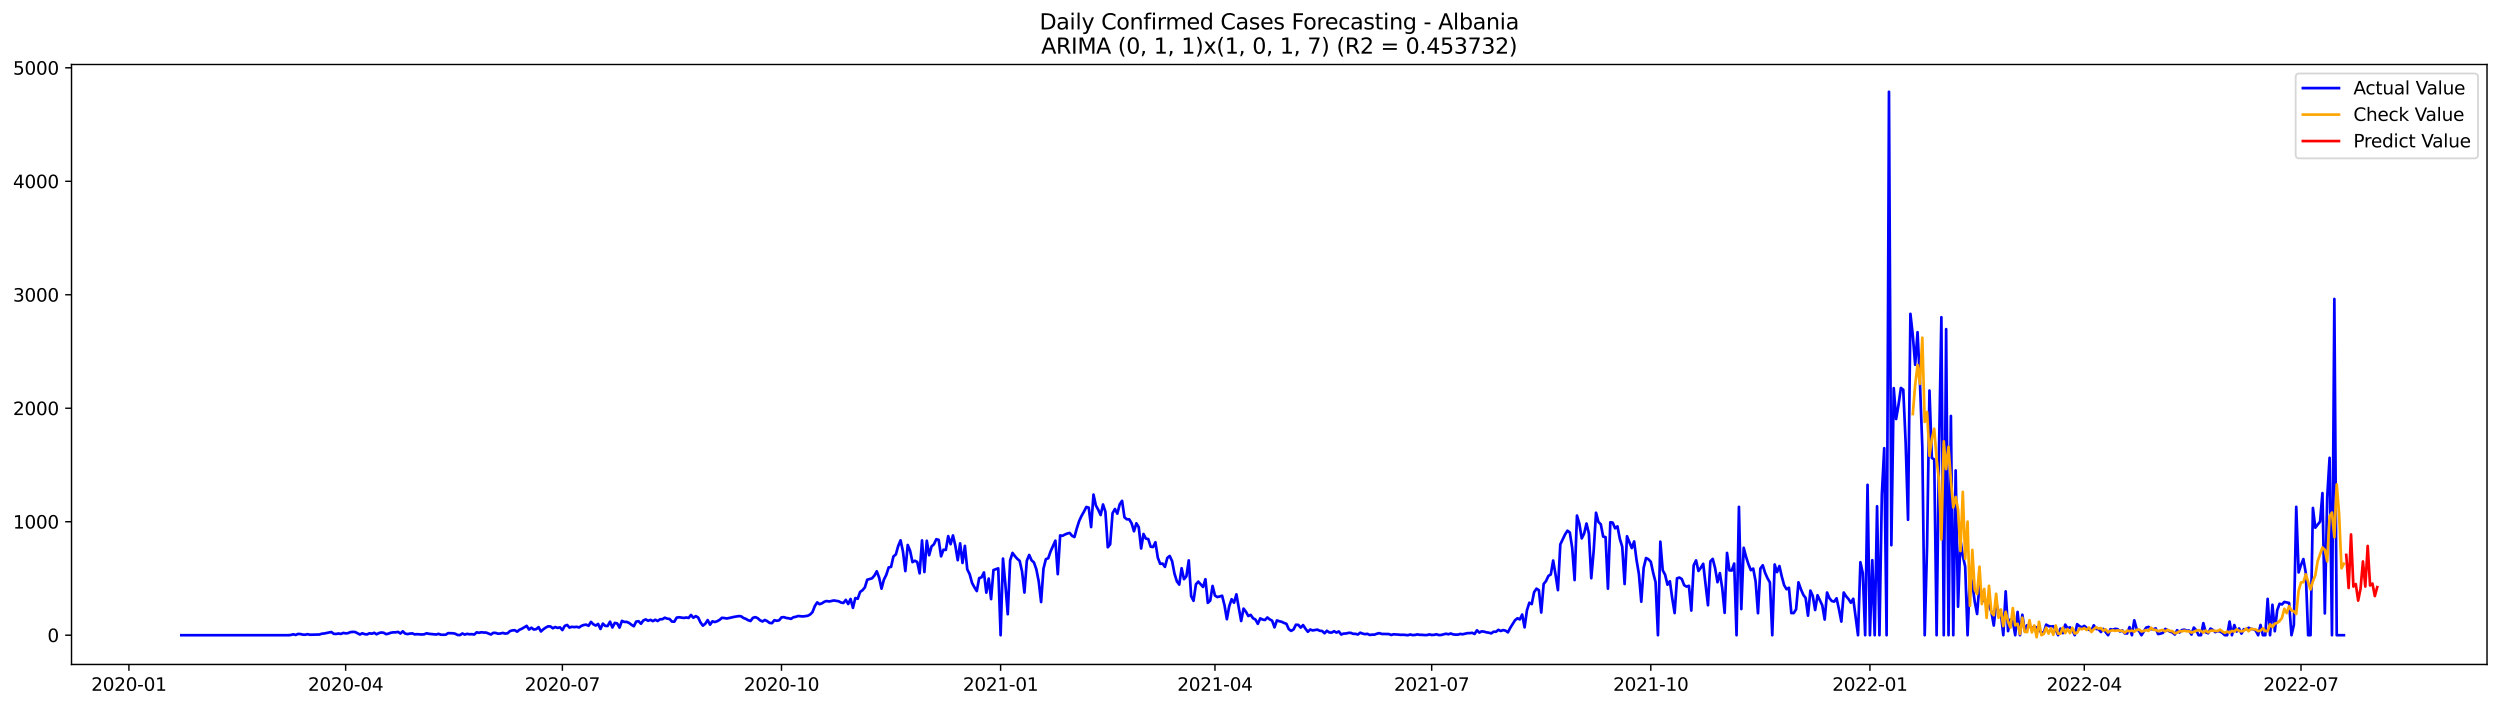 <?xml version="1.0" encoding="utf-8" standalone="no"?>
<!DOCTYPE svg PUBLIC "-//W3C//DTD SVG 1.1//EN"
  "http://www.w3.org/Graphics/SVG/1.1/DTD/svg11.dtd">
<svg xmlns:xlink="http://www.w3.org/1999/xlink" width="1386.05pt" height="392.274pt" viewBox="0 0 1386.05 392.274" xmlns="http://www.w3.org/2000/svg" version="1.1">
 <defs>
  <style type="text/css">*{stroke-linejoin: round; stroke-linecap: butt}</style>
 </defs>
 <g id="figure_1">
  <g id="patch_1">
   <path d="M 0 392.274 
L 1386.05 392.274 
L 1386.05 0 
L 0 0 
z
" style="fill: #ffffff"/>
  </g>
  <g id="axes_1">
   <g id="patch_2">
    <path d="M 39.65 368.396 
L 1378.85 368.396 
L 1378.85 35.755 
L 39.65 35.755 
z
" style="fill: #ffffff"/>
   </g>
   <g id="matplotlib.axis_1">
    <g id="xtick_1">
     <g id="line2d_1">
      <defs>
       <path id="m421b16c648" d="M 0 0 
L 0 3.5 
" style="stroke: #000000; stroke-width: 0.8"/>
      </defs>
      <g>
       <use xlink:href="#m421b16c648" x="71.473" y="368.396" style="stroke: #000000; stroke-width: 0.8"/>
      </g>
     </g>
     <g id="text_1">
      <!-- 2020-01 -->
      <g transform="translate(50.581 382.994)scale(0.1 -0.1)">
       <defs>
        <path id="DejaVuSans-32" d="M 1228 531 
L 3431 531 
L 3431 0 
L 469 0 
L 469 531 
Q 828 903 1448 1529 
Q 2069 2156 2228 2338 
Q 2531 2678 2651 2914 
Q 2772 3150 2772 3378 
Q 2772 3750 2511 3984 
Q 2250 4219 1831 4219 
Q 1534 4219 1204 4116 
Q 875 4013 500 3803 
L 500 4441 
Q 881 4594 1212 4672 
Q 1544 4750 1819 4750 
Q 2544 4750 2975 4387 
Q 3406 4025 3406 3419 
Q 3406 3131 3298 2873 
Q 3191 2616 2906 2266 
Q 2828 2175 2409 1742 
Q 1991 1309 1228 531 
z
" transform="scale(0.016)"/>
        <path id="DejaVuSans-30" d="M 2034 4250 
Q 1547 4250 1301 3770 
Q 1056 3291 1056 2328 
Q 1056 1369 1301 889 
Q 1547 409 2034 409 
Q 2525 409 2770 889 
Q 3016 1369 3016 2328 
Q 3016 3291 2770 3770 
Q 2525 4250 2034 4250 
z
M 2034 4750 
Q 2819 4750 3233 4129 
Q 3647 3509 3647 2328 
Q 3647 1150 3233 529 
Q 2819 -91 2034 -91 
Q 1250 -91 836 529 
Q 422 1150 422 2328 
Q 422 3509 836 4129 
Q 1250 4750 2034 4750 
z
" transform="scale(0.016)"/>
        <path id="DejaVuSans-2d" d="M 313 2009 
L 1997 2009 
L 1997 1497 
L 313 1497 
L 313 2009 
z
" transform="scale(0.016)"/>
        <path id="DejaVuSans-31" d="M 794 531 
L 1825 531 
L 1825 4091 
L 703 3866 
L 703 4441 
L 1819 4666 
L 2450 4666 
L 2450 531 
L 3481 531 
L 3481 0 
L 794 0 
L 794 531 
z
" transform="scale(0.016)"/>
       </defs>
       <use xlink:href="#DejaVuSans-32"/>
       <use xlink:href="#DejaVuSans-30" x="63.623"/>
       <use xlink:href="#DejaVuSans-32" x="127.246"/>
       <use xlink:href="#DejaVuSans-30" x="190.869"/>
       <use xlink:href="#DejaVuSans-2d" x="254.492"/>
       <use xlink:href="#DejaVuSans-30" x="290.576"/>
       <use xlink:href="#DejaVuSans-31" x="354.199"/>
      </g>
     </g>
    </g>
    <g id="xtick_2">
     <g id="line2d_2">
      <g>
       <use xlink:href="#m421b16c648" x="191.634" y="368.396" style="stroke: #000000; stroke-width: 0.8"/>
      </g>
     </g>
     <g id="text_2">
      <!-- 2020-04 -->
      <g transform="translate(170.742 382.994)scale(0.1 -0.1)">
       <defs>
        <path id="DejaVuSans-34" d="M 2419 4116 
L 825 1625 
L 2419 1625 
L 2419 4116 
z
M 2253 4666 
L 3047 4666 
L 3047 1625 
L 3713 1625 
L 3713 1100 
L 3047 1100 
L 3047 0 
L 2419 0 
L 2419 1100 
L 313 1100 
L 313 1709 
L 2253 4666 
z
" transform="scale(0.016)"/>
       </defs>
       <use xlink:href="#DejaVuSans-32"/>
       <use xlink:href="#DejaVuSans-30" x="63.623"/>
       <use xlink:href="#DejaVuSans-32" x="127.246"/>
       <use xlink:href="#DejaVuSans-30" x="190.869"/>
       <use xlink:href="#DejaVuSans-2d" x="254.492"/>
       <use xlink:href="#DejaVuSans-30" x="290.576"/>
       <use xlink:href="#DejaVuSans-34" x="354.199"/>
      </g>
     </g>
    </g>
    <g id="xtick_3">
     <g id="line2d_3">
      <g>
       <use xlink:href="#m421b16c648" x="311.795" y="368.396" style="stroke: #000000; stroke-width: 0.8"/>
      </g>
     </g>
     <g id="text_3">
      <!-- 2020-07 -->
      <g transform="translate(290.903 382.994)scale(0.1 -0.1)">
       <defs>
        <path id="DejaVuSans-37" d="M 525 4666 
L 3525 4666 
L 3525 4397 
L 1831 0 
L 1172 0 
L 2766 4134 
L 525 4134 
L 525 4666 
z
" transform="scale(0.016)"/>
       </defs>
       <use xlink:href="#DejaVuSans-32"/>
       <use xlink:href="#DejaVuSans-30" x="63.623"/>
       <use xlink:href="#DejaVuSans-32" x="127.246"/>
       <use xlink:href="#DejaVuSans-30" x="190.869"/>
       <use xlink:href="#DejaVuSans-2d" x="254.492"/>
       <use xlink:href="#DejaVuSans-30" x="290.576"/>
       <use xlink:href="#DejaVuSans-37" x="354.199"/>
      </g>
     </g>
    </g>
    <g id="xtick_4">
     <g id="line2d_4">
      <g>
       <use xlink:href="#m421b16c648" x="433.276" y="368.396" style="stroke: #000000; stroke-width: 0.8"/>
      </g>
     </g>
     <g id="text_4">
      <!-- 2020-10 -->
      <g transform="translate(412.385 382.994)scale(0.1 -0.1)">
       <use xlink:href="#DejaVuSans-32"/>
       <use xlink:href="#DejaVuSans-30" x="63.623"/>
       <use xlink:href="#DejaVuSans-32" x="127.246"/>
       <use xlink:href="#DejaVuSans-30" x="190.869"/>
       <use xlink:href="#DejaVuSans-2d" x="254.492"/>
       <use xlink:href="#DejaVuSans-31" x="290.576"/>
       <use xlink:href="#DejaVuSans-30" x="354.199"/>
      </g>
     </g>
    </g>
    <g id="xtick_5">
     <g id="line2d_5">
      <g>
       <use xlink:href="#m421b16c648" x="554.757" y="368.396" style="stroke: #000000; stroke-width: 0.8"/>
      </g>
     </g>
     <g id="text_5">
      <!-- 2021-01 -->
      <g transform="translate(533.866 382.994)scale(0.1 -0.1)">
       <use xlink:href="#DejaVuSans-32"/>
       <use xlink:href="#DejaVuSans-30" x="63.623"/>
       <use xlink:href="#DejaVuSans-32" x="127.246"/>
       <use xlink:href="#DejaVuSans-31" x="190.869"/>
       <use xlink:href="#DejaVuSans-2d" x="254.492"/>
       <use xlink:href="#DejaVuSans-30" x="290.576"/>
       <use xlink:href="#DejaVuSans-31" x="354.199"/>
      </g>
     </g>
    </g>
    <g id="xtick_6">
     <g id="line2d_6">
      <g>
       <use xlink:href="#m421b16c648" x="673.598" y="368.396" style="stroke: #000000; stroke-width: 0.8"/>
      </g>
     </g>
     <g id="text_6">
      <!-- 2021-04 -->
      <g transform="translate(652.706 382.994)scale(0.1 -0.1)">
       <use xlink:href="#DejaVuSans-32"/>
       <use xlink:href="#DejaVuSans-30" x="63.623"/>
       <use xlink:href="#DejaVuSans-32" x="127.246"/>
       <use xlink:href="#DejaVuSans-31" x="190.869"/>
       <use xlink:href="#DejaVuSans-2d" x="254.492"/>
       <use xlink:href="#DejaVuSans-30" x="290.576"/>
       <use xlink:href="#DejaVuSans-34" x="354.199"/>
      </g>
     </g>
    </g>
    <g id="xtick_7">
     <g id="line2d_7">
      <g>
       <use xlink:href="#m421b16c648" x="793.759" y="368.396" style="stroke: #000000; stroke-width: 0.8"/>
      </g>
     </g>
     <g id="text_7">
      <!-- 2021-07 -->
      <g transform="translate(772.867 382.994)scale(0.1 -0.1)">
       <use xlink:href="#DejaVuSans-32"/>
       <use xlink:href="#DejaVuSans-30" x="63.623"/>
       <use xlink:href="#DejaVuSans-32" x="127.246"/>
       <use xlink:href="#DejaVuSans-31" x="190.869"/>
       <use xlink:href="#DejaVuSans-2d" x="254.492"/>
       <use xlink:href="#DejaVuSans-30" x="290.576"/>
       <use xlink:href="#DejaVuSans-37" x="354.199"/>
      </g>
     </g>
    </g>
    <g id="xtick_8">
     <g id="line2d_8">
      <g>
       <use xlink:href="#m421b16c648" x="915.24" y="368.396" style="stroke: #000000; stroke-width: 0.8"/>
      </g>
     </g>
     <g id="text_8">
      <!-- 2021-10 -->
      <g transform="translate(894.349 382.994)scale(0.1 -0.1)">
       <use xlink:href="#DejaVuSans-32"/>
       <use xlink:href="#DejaVuSans-30" x="63.623"/>
       <use xlink:href="#DejaVuSans-32" x="127.246"/>
       <use xlink:href="#DejaVuSans-31" x="190.869"/>
       <use xlink:href="#DejaVuSans-2d" x="254.492"/>
       <use xlink:href="#DejaVuSans-31" x="290.576"/>
       <use xlink:href="#DejaVuSans-30" x="354.199"/>
      </g>
     </g>
    </g>
    <g id="xtick_9">
     <g id="line2d_9">
      <g>
       <use xlink:href="#m421b16c648" x="1036.722" y="368.396" style="stroke: #000000; stroke-width: 0.8"/>
      </g>
     </g>
     <g id="text_9">
      <!-- 2022-01 -->
      <g transform="translate(1015.83 382.994)scale(0.1 -0.1)">
       <use xlink:href="#DejaVuSans-32"/>
       <use xlink:href="#DejaVuSans-30" x="63.623"/>
       <use xlink:href="#DejaVuSans-32" x="127.246"/>
       <use xlink:href="#DejaVuSans-32" x="190.869"/>
       <use xlink:href="#DejaVuSans-2d" x="254.492"/>
       <use xlink:href="#DejaVuSans-30" x="290.576"/>
       <use xlink:href="#DejaVuSans-31" x="354.199"/>
      </g>
     </g>
    </g>
    <g id="xtick_10">
     <g id="line2d_10">
      <g>
       <use xlink:href="#m421b16c648" x="1155.562" y="368.396" style="stroke: #000000; stroke-width: 0.8"/>
      </g>
     </g>
     <g id="text_10">
      <!-- 2022-04 -->
      <g transform="translate(1134.671 382.994)scale(0.1 -0.1)">
       <use xlink:href="#DejaVuSans-32"/>
       <use xlink:href="#DejaVuSans-30" x="63.623"/>
       <use xlink:href="#DejaVuSans-32" x="127.246"/>
       <use xlink:href="#DejaVuSans-32" x="190.869"/>
       <use xlink:href="#DejaVuSans-2d" x="254.492"/>
       <use xlink:href="#DejaVuSans-30" x="290.576"/>
       <use xlink:href="#DejaVuSans-34" x="354.199"/>
      </g>
     </g>
    </g>
    <g id="xtick_11">
     <g id="line2d_11">
      <g>
       <use xlink:href="#m421b16c648" x="1275.723" y="368.396" style="stroke: #000000; stroke-width: 0.8"/>
      </g>
     </g>
     <g id="text_11">
      <!-- 2022-07 -->
      <g transform="translate(1254.831 382.994)scale(0.1 -0.1)">
       <use xlink:href="#DejaVuSans-32"/>
       <use xlink:href="#DejaVuSans-30" x="63.623"/>
       <use xlink:href="#DejaVuSans-32" x="127.246"/>
       <use xlink:href="#DejaVuSans-32" x="190.869"/>
       <use xlink:href="#DejaVuSans-2d" x="254.492"/>
       <use xlink:href="#DejaVuSans-30" x="290.576"/>
       <use xlink:href="#DejaVuSans-37" x="354.199"/>
      </g>
     </g>
    </g>
   </g>
   <g id="matplotlib.axis_2">
    <g id="ytick_1">
     <g id="line2d_12">
      <defs>
       <path id="m1ffaaafa7f" d="M 0 0 
L -3.5 0 
" style="stroke: #000000; stroke-width: 0.8"/>
      </defs>
      <g>
       <use xlink:href="#m1ffaaafa7f" x="39.65" y="352.162" style="stroke: #000000; stroke-width: 0.8"/>
      </g>
     </g>
     <g id="text_12">
      <!-- 0 -->
      <g transform="translate(26.288 355.961)scale(0.1 -0.1)">
       <use xlink:href="#DejaVuSans-30"/>
      </g>
     </g>
    </g>
    <g id="ytick_2">
     <g id="line2d_13">
      <g>
       <use xlink:href="#m1ffaaafa7f" x="39.65" y="289.25" style="stroke: #000000; stroke-width: 0.8"/>
      </g>
     </g>
     <g id="text_13">
      <!-- 1000 -->
      <g transform="translate(7.2 293.049)scale(0.1 -0.1)">
       <use xlink:href="#DejaVuSans-31"/>
       <use xlink:href="#DejaVuSans-30" x="63.623"/>
       <use xlink:href="#DejaVuSans-30" x="127.246"/>
       <use xlink:href="#DejaVuSans-30" x="190.869"/>
      </g>
     </g>
    </g>
    <g id="ytick_3">
     <g id="line2d_14">
      <g>
       <use xlink:href="#m1ffaaafa7f" x="39.65" y="226.337" style="stroke: #000000; stroke-width: 0.8"/>
      </g>
     </g>
     <g id="text_14">
      <!-- 2000 -->
      <g transform="translate(7.2 230.137)scale(0.1 -0.1)">
       <use xlink:href="#DejaVuSans-32"/>
       <use xlink:href="#DejaVuSans-30" x="63.623"/>
       <use xlink:href="#DejaVuSans-30" x="127.246"/>
       <use xlink:href="#DejaVuSans-30" x="190.869"/>
      </g>
     </g>
    </g>
    <g id="ytick_4">
     <g id="line2d_15">
      <g>
       <use xlink:href="#m1ffaaafa7f" x="39.65" y="163.425" style="stroke: #000000; stroke-width: 0.8"/>
      </g>
     </g>
     <g id="text_15">
      <!-- 3000 -->
      <g transform="translate(7.2 167.225)scale(0.1 -0.1)">
       <defs>
        <path id="DejaVuSans-33" d="M 2597 2516 
Q 3050 2419 3304 2112 
Q 3559 1806 3559 1356 
Q 3559 666 3084 287 
Q 2609 -91 1734 -91 
Q 1441 -91 1130 -33 
Q 819 25 488 141 
L 488 750 
Q 750 597 1062 519 
Q 1375 441 1716 441 
Q 2309 441 2620 675 
Q 2931 909 2931 1356 
Q 2931 1769 2642 2001 
Q 2353 2234 1838 2234 
L 1294 2234 
L 1294 2753 
L 1863 2753 
Q 2328 2753 2575 2939 
Q 2822 3125 2822 3475 
Q 2822 3834 2567 4026 
Q 2313 4219 1838 4219 
Q 1578 4219 1281 4162 
Q 984 4106 628 3988 
L 628 4550 
Q 988 4650 1302 4700 
Q 1616 4750 1894 4750 
Q 2613 4750 3031 4423 
Q 3450 4097 3450 3541 
Q 3450 3153 3228 2886 
Q 3006 2619 2597 2516 
z
" transform="scale(0.016)"/>
       </defs>
       <use xlink:href="#DejaVuSans-33"/>
       <use xlink:href="#DejaVuSans-30" x="63.623"/>
       <use xlink:href="#DejaVuSans-30" x="127.246"/>
       <use xlink:href="#DejaVuSans-30" x="190.869"/>
      </g>
     </g>
    </g>
    <g id="ytick_5">
     <g id="line2d_16">
      <g>
       <use xlink:href="#m1ffaaafa7f" x="39.65" y="100.513" style="stroke: #000000; stroke-width: 0.8"/>
      </g>
     </g>
     <g id="text_16">
      <!-- 4000 -->
      <g transform="translate(7.2 104.312)scale(0.1 -0.1)">
       <use xlink:href="#DejaVuSans-34"/>
       <use xlink:href="#DejaVuSans-30" x="63.623"/>
       <use xlink:href="#DejaVuSans-30" x="127.246"/>
       <use xlink:href="#DejaVuSans-30" x="190.869"/>
      </g>
     </g>
    </g>
    <g id="ytick_6">
     <g id="line2d_17">
      <g>
       <use xlink:href="#m1ffaaafa7f" x="39.65" y="37.601" style="stroke: #000000; stroke-width: 0.8"/>
      </g>
     </g>
     <g id="text_17">
      <!-- 5000 -->
      <g transform="translate(7.2 41.4)scale(0.1 -0.1)">
       <defs>
        <path id="DejaVuSans-35" d="M 691 4666 
L 3169 4666 
L 3169 4134 
L 1269 4134 
L 1269 2991 
Q 1406 3038 1543 3061 
Q 1681 3084 1819 3084 
Q 2600 3084 3056 2656 
Q 3513 2228 3513 1497 
Q 3513 744 3044 326 
Q 2575 -91 1722 -91 
Q 1428 -91 1123 -41 
Q 819 9 494 109 
L 494 744 
Q 775 591 1075 516 
Q 1375 441 1709 441 
Q 2250 441 2565 725 
Q 2881 1009 2881 1497 
Q 2881 1984 2565 2268 
Q 2250 2553 1709 2553 
Q 1456 2553 1204 2497 
Q 953 2441 691 2322 
L 691 4666 
z
" transform="scale(0.016)"/>
       </defs>
       <use xlink:href="#DejaVuSans-35"/>
       <use xlink:href="#DejaVuSans-30" x="63.623"/>
       <use xlink:href="#DejaVuSans-30" x="127.246"/>
       <use xlink:href="#DejaVuSans-30" x="190.869"/>
      </g>
     </g>
    </g>
   </g>
   <g id="line2d_18">
    <path d="M 100.523 352.162 
L 159.943 352.162 
L 161.263 352.036 
L 162.584 351.658 
L 163.904 352.036 
L 165.225 351.47 
L 166.545 351.533 
L 167.866 351.847 
L 169.186 351.91 
L 170.507 351.595 
L 171.827 351.91 
L 174.468 351.847 
L 177.109 351.784 
L 178.429 351.344 
L 179.75 351.218 
L 183.711 350.4 
L 185.032 351.407 
L 186.352 351.47 
L 187.672 351.218 
L 188.993 351.47 
L 190.313 350.903 
L 191.634 351.155 
L 192.954 351.029 
L 194.275 350.463 
L 195.595 350.337 
L 196.916 350.4 
L 199.556 351.784 
L 200.877 351.092 
L 202.197 351.595 
L 203.518 351.721 
L 204.838 351.092 
L 206.159 351.344 
L 207.479 350.841 
L 208.8 351.658 
L 210.12 350.966 
L 211.44 350.652 
L 212.761 350.841 
L 214.081 351.595 
L 215.402 351.281 
L 216.722 350.778 
L 218.043 350.589 
L 219.363 350.589 
L 220.684 350.337 
L 222.004 351.218 
L 223.325 350.023 
L 224.645 351.281 
L 225.965 351.533 
L 227.286 351.281 
L 228.606 351.155 
L 229.927 351.721 
L 231.247 351.595 
L 233.888 351.784 
L 235.209 351.658 
L 236.529 351.092 
L 237.849 351.407 
L 241.811 351.784 
L 243.131 351.407 
L 244.452 351.91 
L 247.093 351.91 
L 248.413 351.029 
L 251.054 351.092 
L 252.374 351.344 
L 253.695 352.036 
L 255.015 352.099 
L 256.336 351.218 
L 257.656 351.847 
L 258.977 351.407 
L 260.297 351.658 
L 261.618 351.595 
L 262.938 351.784 
L 264.258 350.589 
L 265.579 350.841 
L 266.899 350.526 
L 268.22 350.715 
L 269.54 350.715 
L 272.181 351.784 
L 273.502 350.841 
L 274.822 350.903 
L 276.143 351.344 
L 277.463 351.218 
L 278.783 350.903 
L 280.104 351.281 
L 281.424 351.092 
L 282.745 349.897 
L 284.065 349.519 
L 285.386 349.394 
L 286.706 350.211 
L 288.027 349.142 
L 289.347 348.576 
L 291.988 347.003 
L 293.308 349.016 
L 294.629 348.009 
L 295.949 349.016 
L 297.27 348.827 
L 298.59 347.695 
L 299.911 350.086 
L 301.231 348.89 
L 302.552 347.947 
L 303.872 347.255 
L 305.192 347.317 
L 306.513 348.324 
L 307.833 347.632 
L 309.154 348.135 
L 310.474 347.821 
L 311.795 349.331 
L 313.115 347.003 
L 314.436 346.5 
L 315.756 347.947 
L 317.076 347.506 
L 318.397 347.695 
L 319.717 347.506 
L 321.038 347.884 
L 322.358 347.003 
L 323.679 346.5 
L 324.999 346.311 
L 326.32 346.94 
L 327.64 344.801 
L 328.961 346.122 
L 330.281 346.814 
L 331.601 345.933 
L 332.922 348.701 
L 334.242 345.745 
L 335.563 347.003 
L 336.883 347.066 
L 338.204 344.675 
L 339.524 347.884 
L 340.845 345.367 
L 342.165 345.619 
L 343.485 347.947 
L 344.806 344.235 
L 346.126 344.801 
L 347.447 344.801 
L 348.767 345.367 
L 350.088 346.374 
L 351.408 347.192 
L 352.729 344.612 
L 354.049 344.423 
L 355.37 345.808 
L 356.69 343.983 
L 358.01 343.417 
L 359.331 344.172 
L 360.651 343.669 
L 361.972 344.361 
L 363.292 343.606 
L 364.613 344.298 
L 365.933 343.354 
L 367.254 343.291 
L 368.574 342.473 
L 369.894 342.976 
L 371.215 343.165 
L 372.535 344.612 
L 373.856 344.675 
L 375.176 342.41 
L 376.497 342.222 
L 379.138 342.599 
L 380.458 342.347 
L 381.778 342.599 
L 383.099 340.963 
L 384.419 342.473 
L 385.74 341.592 
L 387.06 342.347 
L 388.381 345.116 
L 389.701 346.877 
L 391.022 345.808 
L 392.342 343.794 
L 393.663 346.311 
L 394.983 344.486 
L 396.303 344.864 
L 397.624 344.423 
L 398.944 343.669 
L 400.265 342.536 
L 401.585 342.662 
L 402.906 342.914 
L 405.547 342.347 
L 406.867 342.033 
L 409.508 341.592 
L 410.828 341.655 
L 412.149 342.599 
L 413.469 343.102 
L 414.79 343.857 
L 416.11 344.298 
L 417.431 342.536 
L 418.751 342.159 
L 420.072 342.725 
L 421.392 343.92 
L 422.712 344.549 
L 424.033 343.731 
L 425.353 344.361 
L 426.674 345.367 
L 427.994 345.493 
L 429.315 343.857 
L 430.635 344.172 
L 431.956 343.92 
L 433.276 342.284 
L 434.596 342.159 
L 435.917 342.599 
L 437.237 342.788 
L 438.558 343.102 
L 439.878 342.222 
L 441.199 341.97 
L 442.519 341.53 
L 445.16 341.781 
L 447.801 341.404 
L 449.121 340.712 
L 450.442 339.39 
L 451.762 335.993 
L 453.083 333.98 
L 454.403 334.987 
L 455.724 334.483 
L 457.044 333.603 
L 458.365 333.225 
L 459.685 333.477 
L 462.326 332.911 
L 464.967 333.351 
L 466.287 334.043 
L 467.608 334.295 
L 468.928 332.596 
L 470.249 334.861 
L 471.569 332.093 
L 472.89 337 
L 474.21 331.589 
L 475.53 331.967 
L 476.851 328.192 
L 478.171 327.248 
L 479.492 325.676 
L 480.812 321.398 
L 483.453 320.643 
L 484.774 319.133 
L 486.094 316.742 
L 487.414 320.265 
L 488.735 326.368 
L 490.055 321.335 
L 491.376 318.692 
L 492.696 314.603 
L 494.017 314.289 
L 495.337 308.501 
L 496.658 307.431 
L 497.978 302.713 
L 499.299 299.567 
L 500.619 305.795 
L 501.939 316.616 
L 503.26 302.147 
L 504.58 305.355 
L 505.901 311.646 
L 507.221 310.891 
L 508.542 311.583 
L 509.862 317.875 
L 511.183 299.63 
L 512.503 317.12 
L 513.823 299.819 
L 515.144 307.809 
L 516.464 302.964 
L 517.785 301.769 
L 519.105 298.938 
L 520.426 299.315 
L 521.746 308.438 
L 523.067 304.789 
L 524.387 304.852 
L 525.708 297.239 
L 527.028 301.706 
L 528.348 296.862 
L 529.669 302.587 
L 530.989 310.577 
L 532.31 301.266 
L 533.63 312.087 
L 534.951 302.65 
L 536.271 315.673 
L 537.592 318.315 
L 538.912 323.159 
L 540.232 325.613 
L 541.553 327.689 
L 542.873 320.517 
L 544.194 320.076 
L 545.514 317.371 
L 546.835 328.57 
L 548.155 320.769 
L 549.476 332.156 
L 550.796 316.05 
L 553.437 315.106 
L 554.757 352.162 
L 556.078 309.696 
L 557.398 324.04 
L 558.719 340.523 
L 560.039 310.64 
L 561.36 306.55 
L 562.68 308.312 
L 564.001 309.822 
L 565.321 310.954 
L 566.641 316.805 
L 567.962 328.507 
L 569.282 310.891 
L 570.603 307.683 
L 571.923 310.64 
L 573.244 311.835 
L 574.564 315.61 
L 575.885 322.341 
L 577.205 333.791 
L 578.525 315.295 
L 579.846 310.011 
L 581.166 309.507 
L 582.487 305.67 
L 585.128 299.756 
L 586.448 318.315 
L 587.769 296.862 
L 589.089 297.051 
L 590.41 296.359 
L 591.73 295.792 
L 593.05 295.478 
L 594.371 297.051 
L 595.691 297.743 
L 597.012 292.898 
L 598.332 288.809 
L 599.653 285.978 
L 600.973 283.65 
L 602.294 281.071 
L 603.614 281.448 
L 604.934 292.206 
L 606.255 274.214 
L 607.575 280.253 
L 608.896 282.644 
L 610.216 285.538 
L 611.537 279.687 
L 612.857 283.713 
L 614.178 303.405 
L 615.498 301.769 
L 616.819 284.531 
L 618.139 282.203 
L 619.459 284.783 
L 620.78 279.624 
L 622.1 277.674 
L 623.421 286.796 
L 624.741 287.928 
L 626.062 287.928 
L 627.382 290.13 
L 628.703 294.534 
L 630.023 290.13 
L 631.343 292.269 
L 632.664 304.097 
L 633.984 296.044 
L 635.305 298.623 
L 636.625 298.875 
L 637.946 303.09 
L 639.266 303.279 
L 640.587 300.637 
L 641.907 309.193 
L 643.228 312.59 
L 644.548 312.464 
L 645.868 314.289 
L 647.189 309.319 
L 648.509 308.249 
L 649.83 311.08 
L 651.15 318 
L 652.471 322.278 
L 653.791 324.103 
L 655.112 315.044 
L 656.432 321.083 
L 657.752 319.51 
L 659.073 310.703 
L 660.393 330.52 
L 661.714 333.099 
L 663.034 323.977 
L 664.355 322.467 
L 666.996 325.424 
L 668.316 321.146 
L 669.637 334.232 
L 670.957 333.036 
L 672.277 324.858 
L 673.598 330.205 
L 674.918 331.023 
L 676.239 330.709 
L 677.559 330.268 
L 678.88 335.553 
L 680.2 343.291 
L 681.521 336.056 
L 682.841 332.219 
L 684.161 334.169 
L 685.482 329.513 
L 688.123 344.298 
L 689.443 337.44 
L 690.764 339.139 
L 692.084 341.53 
L 693.405 340.9 
L 694.725 342.788 
L 696.046 343.48 
L 697.366 345.87 
L 698.686 342.851 
L 700.007 343.48 
L 701.327 343.731 
L 702.648 342.347 
L 703.968 343.417 
L 705.289 344.109 
L 706.609 347.821 
L 707.93 343.983 
L 709.25 344.423 
L 710.57 344.738 
L 711.891 345.367 
L 713.211 345.87 
L 714.532 348.827 
L 715.852 349.771 
L 717.173 348.953 
L 718.493 346.374 
L 719.814 346.437 
L 721.134 347.947 
L 722.454 346.562 
L 723.775 348.576 
L 725.095 350.274 
L 726.416 349.016 
L 727.736 349.519 
L 730.377 349.079 
L 731.698 349.708 
L 733.018 349.834 
L 734.339 351.092 
L 735.659 349.708 
L 736.979 350.652 
L 738.3 350.715 
L 739.62 349.96 
L 740.941 350.715 
L 742.261 350.086 
L 743.582 351.784 
L 744.902 351.281 
L 746.223 351.218 
L 747.543 350.903 
L 748.863 350.841 
L 750.184 351.407 
L 751.504 351.407 
L 752.825 351.784 
L 754.145 350.778 
L 755.466 351.281 
L 756.786 351.595 
L 758.107 351.407 
L 759.427 352.036 
L 760.748 351.847 
L 762.068 351.847 
L 763.388 351.344 
L 764.709 351.029 
L 766.029 351.47 
L 769.991 351.533 
L 771.311 352.036 
L 772.632 351.658 
L 775.272 351.847 
L 776.593 351.973 
L 777.913 351.91 
L 780.554 352.162 
L 781.875 351.784 
L 783.195 352.099 
L 784.516 352.036 
L 785.836 351.721 
L 787.157 351.973 
L 788.477 351.973 
L 789.797 352.099 
L 791.118 352.099 
L 792.438 351.721 
L 793.759 352.036 
L 795.079 351.973 
L 796.4 351.658 
L 797.72 352.099 
L 799.041 352.036 
L 801.681 351.344 
L 803.002 351.658 
L 804.322 351.218 
L 805.643 351.721 
L 806.963 351.847 
L 808.284 351.847 
L 809.604 351.47 
L 810.925 351.658 
L 813.566 351.029 
L 814.886 351.029 
L 816.206 350.841 
L 817.527 351.47 
L 818.847 349.456 
L 820.168 350.715 
L 821.488 350.023 
L 822.809 350.211 
L 824.129 350.589 
L 825.45 350.778 
L 826.77 351.155 
L 828.09 350.211 
L 829.411 350.274 
L 830.731 349.205 
L 832.052 349.834 
L 833.372 349.331 
L 834.693 349.645 
L 836.013 350.589 
L 837.334 348.072 
L 839.975 343.857 
L 841.295 342.788 
L 842.615 343.417 
L 843.936 340.712 
L 845.256 347.821 
L 846.577 338.321 
L 847.897 334.169 
L 849.218 334.924 
L 850.538 328.318 
L 851.859 326.368 
L 853.179 327.186 
L 854.499 339.579 
L 855.82 323.788 
L 857.14 322.153 
L 858.461 319.322 
L 859.781 318.504 
L 861.102 310.765 
L 862.422 318.567 
L 863.743 327.186 
L 865.063 301.832 
L 867.704 296.296 
L 869.024 294.22 
L 870.345 295.226 
L 871.665 303.845 
L 872.986 321.586 
L 874.306 285.852 
L 875.627 290.382 
L 876.947 298.498 
L 878.268 295.855 
L 879.588 290.256 
L 880.908 295.792 
L 882.229 320.58 
L 883.549 305.607 
L 884.87 284.279 
L 886.19 289.375 
L 887.511 290.697 
L 888.831 297.491 
L 890.152 297.806 
L 891.472 326.368 
L 892.792 289.564 
L 894.113 289.753 
L 895.433 292.898 
L 896.754 291.829 
L 898.074 298.749 
L 899.395 303.09 
L 900.715 323.788 
L 902.036 297.302 
L 904.677 303.845 
L 905.997 300.196 
L 907.317 310.388 
L 908.638 318.252 
L 909.958 333.603 
L 911.279 314.792 
L 912.599 309.381 
L 913.92 310.073 
L 915.24 311.458 
L 916.561 317.623 
L 917.881 322.782 
L 919.201 352.162 
L 920.522 300.322 
L 921.842 316.176 
L 923.163 318.629 
L 924.483 324.166 
L 925.804 322.278 
L 927.124 331.715 
L 928.445 339.894 
L 929.765 320.643 
L 931.086 320.202 
L 932.406 321.02 
L 933.726 324.417 
L 935.047 325.235 
L 936.367 324.795 
L 937.688 338.51 
L 939.008 313.408 
L 940.329 310.703 
L 941.649 316.553 
L 942.97 314.792 
L 944.29 312.59 
L 946.931 335.553 
L 948.251 311.269 
L 949.572 309.885 
L 950.892 314.981 
L 952.213 322.782 
L 953.533 317.749 
L 954.854 326.179 
L 956.174 339.768 
L 957.495 306.55 
L 958.815 316.239 
L 960.135 316.302 
L 961.456 312.464 
L 962.776 352.162 
L 964.097 281.008 
L 965.417 337.692 
L 966.738 303.719 
L 968.058 308.752 
L 969.379 312.842 
L 970.699 316.113 
L 972.019 315.232 
L 973.34 322.278 
L 974.66 339.957 
L 975.981 315.232 
L 977.301 313.408 
L 978.622 317.623 
L 979.942 320.58 
L 981.263 322.908 
L 982.583 352.162 
L 983.904 312.967 
L 985.224 317.183 
L 986.544 313.848 
L 987.865 319.699 
L 989.185 324.48 
L 990.506 326.682 
L 991.826 325.864 
L 993.147 339.894 
L 994.467 339.894 
L 995.788 337.818 
L 997.108 322.845 
L 998.428 326.619 
L 999.749 329.702 
L 1001.069 331.526 
L 1002.39 341.341 
L 1003.71 327.437 
L 1005.031 330.394 
L 1006.351 338.195 
L 1007.672 330.017 
L 1010.313 335.616 
L 1011.633 343.48 
L 1012.953 328.507 
L 1014.274 331.652 
L 1015.594 333.225 
L 1016.915 333.54 
L 1018.235 331.715 
L 1019.556 337.818 
L 1020.876 344.612 
L 1022.197 328.507 
L 1023.517 330.583 
L 1024.837 332.093 
L 1026.158 334.169 
L 1027.478 331.967 
L 1030.119 352.162 
L 1031.44 311.709 
L 1032.76 317.749 
L 1034.081 352.162 
L 1035.401 268.803 
L 1036.722 352.162 
L 1038.042 310.577 
L 1039.362 352.162 
L 1040.683 280.693 
L 1042.003 352.162 
L 1043.324 274.402 
L 1044.644 248.482 
L 1045.965 352.162 
L 1047.285 50.876 
L 1048.606 302.272 
L 1049.926 215.202 
L 1051.246 232.314 
L 1052.567 224.513 
L 1053.887 215.076 
L 1055.208 216.083 
L 1056.528 245.4 
L 1057.849 288.18 
L 1059.169 173.995 
L 1060.49 185.885 
L 1061.81 202.242 
L 1063.13 184.186 
L 1064.451 211.868 
L 1065.771 247.853 
L 1067.092 352.162 
L 1068.412 302.524 
L 1069.733 216.523 
L 1071.053 253.893 
L 1072.374 254.711 
L 1073.694 352.162 
L 1075.015 250.559 
L 1076.335 175.882 
L 1077.655 352.162 
L 1078.976 182.488 
L 1080.296 352.162 
L 1081.617 230.615 
L 1082.937 352.162 
L 1084.258 260.813 
L 1085.578 336.371 
L 1086.899 299.253 
L 1088.219 308.123 
L 1089.539 314.163 
L 1090.86 352.162 
L 1092.18 318.755 
L 1093.501 323.411 
L 1094.821 333.54 
L 1096.142 340.397 
L 1097.462 323.914 
L 1098.783 329.45 
L 1100.103 333.288 
L 1101.424 333.099 
L 1102.744 335.805 
L 1104.064 339.202 
L 1105.385 346.814 
L 1106.705 334.609 
L 1108.026 338.761 
L 1109.346 339.957 
L 1110.667 352.162 
L 1111.987 327.878 
L 1113.308 349.897 
L 1114.628 343.417 
L 1115.948 344.423 
L 1117.269 352.162 
L 1118.589 339.265 
L 1119.91 352.162 
L 1121.23 340.837 
L 1122.551 349.645 
L 1123.871 346.688 
L 1125.192 347.443 
L 1126.512 347.947 
L 1127.833 347.569 
L 1129.153 347.821 
L 1130.473 349.519 
L 1131.794 350.526 
L 1133.114 350.778 
L 1134.435 346.311 
L 1135.755 347.066 
L 1137.076 347.38 
L 1138.396 347.192 
L 1139.717 349.142 
L 1141.037 352.162 
L 1142.357 348.513 
L 1143.678 351.029 
L 1144.998 346.311 
L 1146.319 348.324 
L 1147.639 347.821 
L 1148.96 349.331 
L 1150.28 352.162 
L 1151.601 346.059 
L 1152.921 347.192 
L 1154.242 347.821 
L 1155.562 347.003 
L 1158.203 349.205 
L 1159.523 349.456 
L 1160.844 346.688 
L 1162.164 348.701 
L 1163.485 348.827 
L 1164.805 350.4 
L 1166.126 348.701 
L 1168.766 352.162 
L 1170.087 348.827 
L 1171.407 349.142 
L 1172.728 348.639 
L 1174.048 348.827 
L 1175.369 350.086 
L 1176.689 349.519 
L 1178.01 351.155 
L 1179.33 351.218 
L 1180.651 347.695 
L 1181.971 352.162 
L 1183.291 343.92 
L 1184.612 348.764 
L 1185.932 349.834 
L 1187.253 352.162 
L 1189.894 347.947 
L 1191.214 347.569 
L 1192.535 348.827 
L 1193.855 348.89 
L 1195.175 348.387 
L 1196.496 351.533 
L 1197.816 351.281 
L 1199.137 350.903 
L 1200.457 348.701 
L 1201.778 349.394 
L 1203.098 350.211 
L 1204.419 350.589 
L 1205.739 351.784 
L 1207.06 349.394 
L 1208.38 350.652 
L 1209.7 349.331 
L 1211.021 349.079 
L 1212.341 349.645 
L 1213.662 349.582 
L 1214.982 351.784 
L 1216.303 347.947 
L 1217.623 349.394 
L 1218.944 352.162 
L 1220.264 352.162 
L 1221.584 345.493 
L 1222.905 350.526 
L 1224.225 351.092 
L 1225.546 348.513 
L 1226.866 349.268 
L 1228.187 350.463 
L 1229.507 349.897 
L 1230.828 350.086 
L 1232.148 350.903 
L 1233.468 352.162 
L 1234.789 352.162 
L 1236.109 344.612 
L 1237.43 352.162 
L 1238.75 346.562 
L 1240.071 350.148 
L 1241.391 348.45 
L 1242.712 351.281 
L 1244.032 348.827 
L 1245.353 349.016 
L 1246.673 348.072 
L 1247.993 348.701 
L 1249.314 348.89 
L 1250.634 349.582 
L 1251.955 352.162 
L 1253.275 346.5 
L 1254.596 352.162 
L 1255.916 352.162 
L 1257.237 332.03 
L 1258.557 352.162 
L 1259.877 335.301 
L 1261.198 349.96 
L 1262.518 338.384 
L 1263.839 334.735 
L 1265.159 335.112 
L 1266.48 333.728 
L 1269.121 334.295 
L 1270.441 352.162 
L 1271.762 346.5 
L 1273.082 281.008 
L 1274.402 317.371 
L 1275.723 313.219 
L 1277.043 309.948 
L 1278.364 317.623 
L 1279.684 352.162 
L 1281.005 352.162 
L 1282.325 281.637 
L 1283.646 292.584 
L 1286.286 289.187 
L 1287.607 273.396 
L 1288.927 340.083 
L 1290.248 275.723 
L 1291.568 253.83 
L 1292.889 352.162 
L 1294.209 165.753 
L 1295.53 352.162 
L 1299.491 352.162 
L 1299.491 352.162 
" clip-path="url(#p7bfc4e641c)" style="fill: none; stroke: #0000ff; stroke-width: 1.5; stroke-linecap: square"/>
   </g>
   <g id="line2d_19">
    <path d="M 1060.49 229.538 
L 1061.81 213.399 
L 1063.13 202.383 
L 1064.451 212.836 
L 1065.771 187.243 
L 1067.092 233.889 
L 1068.412 228.391 
L 1069.733 252.684 
L 1071.053 243.28 
L 1072.374 237.71 
L 1073.694 254.541 
L 1075.015 266.557 
L 1076.335 299.098 
L 1077.655 244.694 
L 1078.976 260.066 
L 1080.296 247.724 
L 1081.617 266.357 
L 1082.937 281.308 
L 1084.258 275.527 
L 1085.578 282.509 
L 1086.899 305.505 
L 1088.219 272.707 
L 1089.539 309.815 
L 1090.86 289.193 
L 1092.18 335.856 
L 1093.501 304.897 
L 1094.821 326.896 
L 1096.142 329.273 
L 1097.462 314.167 
L 1098.783 334.907 
L 1100.103 326.524 
L 1101.424 342.563 
L 1102.744 324.784 
L 1104.064 339.594 
L 1105.385 341.107 
L 1106.705 329.215 
L 1108.026 342.482 
L 1109.346 337.919 
L 1110.667 347.116 
L 1111.987 339.201 
L 1113.308 344.657 
L 1114.628 347.967 
L 1115.948 337.119 
L 1117.269 346.673 
L 1118.589 345.828 
L 1119.91 351.528 
L 1121.23 342.46 
L 1122.551 350.318 
L 1123.871 350.46 
L 1125.192 343.838 
L 1126.512 350.621 
L 1127.833 346.783 
L 1129.153 353.276 
L 1130.473 344.749 
L 1131.794 352.137 
L 1133.114 351.497 
L 1134.435 347.963 
L 1135.755 351.282 
L 1137.076 348.326 
L 1138.396 351.968 
L 1139.717 346.752 
L 1141.037 351.258 
L 1142.357 351.329 
L 1143.678 347.974 
L 1144.998 350.999 
L 1146.319 348.785 
L 1147.639 350.979 
L 1148.96 348.07 
L 1150.28 351.216 
L 1151.601 350.785 
L 1152.921 348.473 
L 1154.242 348.873 
L 1155.562 348.244 
L 1156.882 349.276 
L 1158.203 347.924 
L 1159.523 350.377 
L 1160.844 348.841 
L 1162.164 347.776 
L 1163.485 348.494 
L 1164.805 348.204 
L 1166.126 349.659 
L 1167.446 348.948 
L 1168.766 350.619 
L 1170.087 349.732 
L 1171.407 349.489 
L 1172.728 349.739 
L 1174.048 349.517 
L 1175.369 349.683 
L 1176.689 349.735 
L 1178.01 350.772 
L 1179.33 349.6 
L 1180.651 349.984 
L 1181.971 349.594 
L 1183.291 350.21 
L 1184.612 349.194 
L 1185.932 348.988 
L 1187.253 350.085 
L 1188.573 349.798 
L 1189.894 349.318 
L 1191.214 349.775 
L 1192.535 348.036 
L 1193.855 349.195 
L 1195.175 349.225 
L 1196.496 349.946 
L 1197.816 349.517 
L 1199.137 349.27 
L 1200.457 350.036 
L 1201.778 349.18 
L 1203.098 349.83 
L 1204.419 349.897 
L 1205.739 351.085 
L 1207.06 350.73 
L 1208.38 349.986 
L 1209.7 350.037 
L 1211.021 349.649 
L 1212.341 350.012 
L 1213.662 349.978 
L 1214.982 350.698 
L 1216.303 350.262 
L 1217.623 349.671 
L 1218.944 349.347 
L 1220.264 349.797 
L 1221.584 350.708 
L 1222.905 349.563 
L 1224.225 350.606 
L 1225.546 349.713 
L 1226.866 349.624 
L 1228.187 349.813 
L 1229.507 349.851 
L 1230.828 349.062 
L 1232.148 350.079 
L 1233.468 350.851 
L 1234.789 350.14 
L 1236.109 350.815 
L 1237.43 349.778 
L 1238.75 350.158 
L 1240.071 348.903 
L 1241.391 349.783 
L 1242.712 350.035 
L 1244.032 349.707 
L 1245.353 348.48 
L 1246.673 349.975 
L 1247.993 348.594 
L 1249.314 348.898 
L 1250.634 348.998 
L 1251.955 349.897 
L 1253.275 349.658 
L 1254.596 348.36 
L 1255.916 349.893 
L 1257.237 349.918 
L 1258.557 346.126 
L 1259.877 347.641 
L 1261.198 345.75 
L 1262.518 345.365 
L 1263.839 344.324 
L 1265.159 342.598 
L 1266.48 337.529 
L 1267.8 339.91 
L 1269.121 336.084 
L 1270.441 338.47 
L 1271.762 338.937 
L 1273.082 340.372 
L 1274.402 327.437 
L 1275.723 322.925 
L 1277.043 322.748 
L 1278.364 318.43 
L 1281.005 326.829 
L 1282.325 322.212 
L 1283.646 318.963 
L 1284.966 311.069 
L 1287.607 303.542 
L 1288.927 304.833 
L 1290.248 311.226 
L 1291.568 286.213 
L 1292.889 284.183 
L 1294.209 297.882 
L 1295.53 268.553 
L 1296.85 284.949 
L 1298.171 315.084 
L 1299.491 312.526 
L 1299.491 312.526 
" clip-path="url(#p7bfc4e641c)" style="fill: none; stroke: #ffa500; stroke-width: 1.5; stroke-linecap: square"/>
   </g>
   <g id="line2d_20">
    <path d="M 1300.811 307.667 
L 1302.132 325.992 
L 1303.452 296.313 
L 1304.773 325.196 
L 1306.093 323.834 
L 1307.414 332.975 
L 1308.734 326.437 
L 1310.055 311.292 
L 1311.375 325.186 
L 1312.695 302.683 
L 1314.016 324.582 
L 1315.336 323.55 
L 1316.657 330.48 
L 1317.977 325.523 
" clip-path="url(#p7bfc4e641c)" style="fill: none; stroke: #ff0000; stroke-width: 1.5; stroke-linecap: square"/>
   </g>
   <g id="patch_3">
    <path d="M 39.65 368.396 
L 39.65 35.755 
" style="fill: none; stroke: #000000; stroke-width: 0.8; stroke-linejoin: miter; stroke-linecap: square"/>
   </g>
   <g id="patch_4">
    <path d="M 1378.85 368.396 
L 1378.85 35.755 
" style="fill: none; stroke: #000000; stroke-width: 0.8; stroke-linejoin: miter; stroke-linecap: square"/>
   </g>
   <g id="patch_5">
    <path d="M 39.65 368.396 
L 1378.85 368.396 
" style="fill: none; stroke: #000000; stroke-width: 0.8; stroke-linejoin: miter; stroke-linecap: square"/>
   </g>
   <g id="patch_6">
    <path d="M 39.65 35.755 
L 1378.85 35.755 
" style="fill: none; stroke: #000000; stroke-width: 0.8; stroke-linejoin: miter; stroke-linecap: square"/>
   </g>
   <g id="text_18">
    <!-- Daily Confirmed Cases Forecasting - Albania -->
    <g transform="translate(576.346 16.318)scale(0.12 -0.12)">
     <defs>
      <path id="DejaVuSans-44" d="M 1259 4147 
L 1259 519 
L 2022 519 
Q 2988 519 3436 956 
Q 3884 1394 3884 2338 
Q 3884 3275 3436 3711 
Q 2988 4147 2022 4147 
L 1259 4147 
z
M 628 4666 
L 1925 4666 
Q 3281 4666 3915 4102 
Q 4550 3538 4550 2338 
Q 4550 1131 3912 565 
Q 3275 0 1925 0 
L 628 0 
L 628 4666 
z
" transform="scale(0.016)"/>
      <path id="DejaVuSans-61" d="M 2194 1759 
Q 1497 1759 1228 1600 
Q 959 1441 959 1056 
Q 959 750 1161 570 
Q 1363 391 1709 391 
Q 2188 391 2477 730 
Q 2766 1069 2766 1631 
L 2766 1759 
L 2194 1759 
z
M 3341 1997 
L 3341 0 
L 2766 0 
L 2766 531 
Q 2569 213 2275 61 
Q 1981 -91 1556 -91 
Q 1019 -91 701 211 
Q 384 513 384 1019 
Q 384 1609 779 1909 
Q 1175 2209 1959 2209 
L 2766 2209 
L 2766 2266 
Q 2766 2663 2505 2880 
Q 2244 3097 1772 3097 
Q 1472 3097 1187 3025 
Q 903 2953 641 2809 
L 641 3341 
Q 956 3463 1253 3523 
Q 1550 3584 1831 3584 
Q 2591 3584 2966 3190 
Q 3341 2797 3341 1997 
z
" transform="scale(0.016)"/>
      <path id="DejaVuSans-69" d="M 603 3500 
L 1178 3500 
L 1178 0 
L 603 0 
L 603 3500 
z
M 603 4863 
L 1178 4863 
L 1178 4134 
L 603 4134 
L 603 4863 
z
" transform="scale(0.016)"/>
      <path id="DejaVuSans-6c" d="M 603 4863 
L 1178 4863 
L 1178 0 
L 603 0 
L 603 4863 
z
" transform="scale(0.016)"/>
      <path id="DejaVuSans-79" d="M 2059 -325 
Q 1816 -950 1584 -1140 
Q 1353 -1331 966 -1331 
L 506 -1331 
L 506 -850 
L 844 -850 
Q 1081 -850 1212 -737 
Q 1344 -625 1503 -206 
L 1606 56 
L 191 3500 
L 800 3500 
L 1894 763 
L 2988 3500 
L 3597 3500 
L 2059 -325 
z
" transform="scale(0.016)"/>
      <path id="DejaVuSans-20" transform="scale(0.016)"/>
      <path id="DejaVuSans-43" d="M 4122 4306 
L 4122 3641 
Q 3803 3938 3442 4084 
Q 3081 4231 2675 4231 
Q 1875 4231 1450 3742 
Q 1025 3253 1025 2328 
Q 1025 1406 1450 917 
Q 1875 428 2675 428 
Q 3081 428 3442 575 
Q 3803 722 4122 1019 
L 4122 359 
Q 3791 134 3420 21 
Q 3050 -91 2638 -91 
Q 1578 -91 968 557 
Q 359 1206 359 2328 
Q 359 3453 968 4101 
Q 1578 4750 2638 4750 
Q 3056 4750 3426 4639 
Q 3797 4528 4122 4306 
z
" transform="scale(0.016)"/>
      <path id="DejaVuSans-6f" d="M 1959 3097 
Q 1497 3097 1228 2736 
Q 959 2375 959 1747 
Q 959 1119 1226 758 
Q 1494 397 1959 397 
Q 2419 397 2687 759 
Q 2956 1122 2956 1747 
Q 2956 2369 2687 2733 
Q 2419 3097 1959 3097 
z
M 1959 3584 
Q 2709 3584 3137 3096 
Q 3566 2609 3566 1747 
Q 3566 888 3137 398 
Q 2709 -91 1959 -91 
Q 1206 -91 779 398 
Q 353 888 353 1747 
Q 353 2609 779 3096 
Q 1206 3584 1959 3584 
z
" transform="scale(0.016)"/>
      <path id="DejaVuSans-6e" d="M 3513 2113 
L 3513 0 
L 2938 0 
L 2938 2094 
Q 2938 2591 2744 2837 
Q 2550 3084 2163 3084 
Q 1697 3084 1428 2787 
Q 1159 2491 1159 1978 
L 1159 0 
L 581 0 
L 581 3500 
L 1159 3500 
L 1159 2956 
Q 1366 3272 1645 3428 
Q 1925 3584 2291 3584 
Q 2894 3584 3203 3211 
Q 3513 2838 3513 2113 
z
" transform="scale(0.016)"/>
      <path id="DejaVuSans-66" d="M 2375 4863 
L 2375 4384 
L 1825 4384 
Q 1516 4384 1395 4259 
Q 1275 4134 1275 3809 
L 1275 3500 
L 2222 3500 
L 2222 3053 
L 1275 3053 
L 1275 0 
L 697 0 
L 697 3053 
L 147 3053 
L 147 3500 
L 697 3500 
L 697 3744 
Q 697 4328 969 4595 
Q 1241 4863 1831 4863 
L 2375 4863 
z
" transform="scale(0.016)"/>
      <path id="DejaVuSans-72" d="M 2631 2963 
Q 2534 3019 2420 3045 
Q 2306 3072 2169 3072 
Q 1681 3072 1420 2755 
Q 1159 2438 1159 1844 
L 1159 0 
L 581 0 
L 581 3500 
L 1159 3500 
L 1159 2956 
Q 1341 3275 1631 3429 
Q 1922 3584 2338 3584 
Q 2397 3584 2469 3576 
Q 2541 3569 2628 3553 
L 2631 2963 
z
" transform="scale(0.016)"/>
      <path id="DejaVuSans-6d" d="M 3328 2828 
Q 3544 3216 3844 3400 
Q 4144 3584 4550 3584 
Q 5097 3584 5394 3201 
Q 5691 2819 5691 2113 
L 5691 0 
L 5113 0 
L 5113 2094 
Q 5113 2597 4934 2840 
Q 4756 3084 4391 3084 
Q 3944 3084 3684 2787 
Q 3425 2491 3425 1978 
L 3425 0 
L 2847 0 
L 2847 2094 
Q 2847 2600 2669 2842 
Q 2491 3084 2119 3084 
Q 1678 3084 1418 2786 
Q 1159 2488 1159 1978 
L 1159 0 
L 581 0 
L 581 3500 
L 1159 3500 
L 1159 2956 
Q 1356 3278 1631 3431 
Q 1906 3584 2284 3584 
Q 2666 3584 2933 3390 
Q 3200 3197 3328 2828 
z
" transform="scale(0.016)"/>
      <path id="DejaVuSans-65" d="M 3597 1894 
L 3597 1613 
L 953 1613 
Q 991 1019 1311 708 
Q 1631 397 2203 397 
Q 2534 397 2845 478 
Q 3156 559 3463 722 
L 3463 178 
Q 3153 47 2828 -22 
Q 2503 -91 2169 -91 
Q 1331 -91 842 396 
Q 353 884 353 1716 
Q 353 2575 817 3079 
Q 1281 3584 2069 3584 
Q 2775 3584 3186 3129 
Q 3597 2675 3597 1894 
z
M 3022 2063 
Q 3016 2534 2758 2815 
Q 2500 3097 2075 3097 
Q 1594 3097 1305 2825 
Q 1016 2553 972 2059 
L 3022 2063 
z
" transform="scale(0.016)"/>
      <path id="DejaVuSans-64" d="M 2906 2969 
L 2906 4863 
L 3481 4863 
L 3481 0 
L 2906 0 
L 2906 525 
Q 2725 213 2448 61 
Q 2172 -91 1784 -91 
Q 1150 -91 751 415 
Q 353 922 353 1747 
Q 353 2572 751 3078 
Q 1150 3584 1784 3584 
Q 2172 3584 2448 3432 
Q 2725 3281 2906 2969 
z
M 947 1747 
Q 947 1113 1208 752 
Q 1469 391 1925 391 
Q 2381 391 2643 752 
Q 2906 1113 2906 1747 
Q 2906 2381 2643 2742 
Q 2381 3103 1925 3103 
Q 1469 3103 1208 2742 
Q 947 2381 947 1747 
z
" transform="scale(0.016)"/>
      <path id="DejaVuSans-73" d="M 2834 3397 
L 2834 2853 
Q 2591 2978 2328 3040 
Q 2066 3103 1784 3103 
Q 1356 3103 1142 2972 
Q 928 2841 928 2578 
Q 928 2378 1081 2264 
Q 1234 2150 1697 2047 
L 1894 2003 
Q 2506 1872 2764 1633 
Q 3022 1394 3022 966 
Q 3022 478 2636 193 
Q 2250 -91 1575 -91 
Q 1294 -91 989 -36 
Q 684 19 347 128 
L 347 722 
Q 666 556 975 473 
Q 1284 391 1588 391 
Q 1994 391 2212 530 
Q 2431 669 2431 922 
Q 2431 1156 2273 1281 
Q 2116 1406 1581 1522 
L 1381 1569 
Q 847 1681 609 1914 
Q 372 2147 372 2553 
Q 372 3047 722 3315 
Q 1072 3584 1716 3584 
Q 2034 3584 2315 3537 
Q 2597 3491 2834 3397 
z
" transform="scale(0.016)"/>
      <path id="DejaVuSans-46" d="M 628 4666 
L 3309 4666 
L 3309 4134 
L 1259 4134 
L 1259 2759 
L 3109 2759 
L 3109 2228 
L 1259 2228 
L 1259 0 
L 628 0 
L 628 4666 
z
" transform="scale(0.016)"/>
      <path id="DejaVuSans-63" d="M 3122 3366 
L 3122 2828 
Q 2878 2963 2633 3030 
Q 2388 3097 2138 3097 
Q 1578 3097 1268 2742 
Q 959 2388 959 1747 
Q 959 1106 1268 751 
Q 1578 397 2138 397 
Q 2388 397 2633 464 
Q 2878 531 3122 666 
L 3122 134 
Q 2881 22 2623 -34 
Q 2366 -91 2075 -91 
Q 1284 -91 818 406 
Q 353 903 353 1747 
Q 353 2603 823 3093 
Q 1294 3584 2113 3584 
Q 2378 3584 2631 3529 
Q 2884 3475 3122 3366 
z
" transform="scale(0.016)"/>
      <path id="DejaVuSans-74" d="M 1172 4494 
L 1172 3500 
L 2356 3500 
L 2356 3053 
L 1172 3053 
L 1172 1153 
Q 1172 725 1289 603 
Q 1406 481 1766 481 
L 2356 481 
L 2356 0 
L 1766 0 
Q 1100 0 847 248 
Q 594 497 594 1153 
L 594 3053 
L 172 3053 
L 172 3500 
L 594 3500 
L 594 4494 
L 1172 4494 
z
" transform="scale(0.016)"/>
      <path id="DejaVuSans-67" d="M 2906 1791 
Q 2906 2416 2648 2759 
Q 2391 3103 1925 3103 
Q 1463 3103 1205 2759 
Q 947 2416 947 1791 
Q 947 1169 1205 825 
Q 1463 481 1925 481 
Q 2391 481 2648 825 
Q 2906 1169 2906 1791 
z
M 3481 434 
Q 3481 -459 3084 -895 
Q 2688 -1331 1869 -1331 
Q 1566 -1331 1297 -1286 
Q 1028 -1241 775 -1147 
L 775 -588 
Q 1028 -725 1275 -790 
Q 1522 -856 1778 -856 
Q 2344 -856 2625 -561 
Q 2906 -266 2906 331 
L 2906 616 
Q 2728 306 2450 153 
Q 2172 0 1784 0 
Q 1141 0 747 490 
Q 353 981 353 1791 
Q 353 2603 747 3093 
Q 1141 3584 1784 3584 
Q 2172 3584 2450 3431 
Q 2728 3278 2906 2969 
L 2906 3500 
L 3481 3500 
L 3481 434 
z
" transform="scale(0.016)"/>
      <path id="DejaVuSans-41" d="M 2188 4044 
L 1331 1722 
L 3047 1722 
L 2188 4044 
z
M 1831 4666 
L 2547 4666 
L 4325 0 
L 3669 0 
L 3244 1197 
L 1141 1197 
L 716 0 
L 50 0 
L 1831 4666 
z
" transform="scale(0.016)"/>
      <path id="DejaVuSans-62" d="M 3116 1747 
Q 3116 2381 2855 2742 
Q 2594 3103 2138 3103 
Q 1681 3103 1420 2742 
Q 1159 2381 1159 1747 
Q 1159 1113 1420 752 
Q 1681 391 2138 391 
Q 2594 391 2855 752 
Q 3116 1113 3116 1747 
z
M 1159 2969 
Q 1341 3281 1617 3432 
Q 1894 3584 2278 3584 
Q 2916 3584 3314 3078 
Q 3713 2572 3713 1747 
Q 3713 922 3314 415 
Q 2916 -91 2278 -91 
Q 1894 -91 1617 61 
Q 1341 213 1159 525 
L 1159 0 
L 581 0 
L 581 4863 
L 1159 4863 
L 1159 2969 
z
" transform="scale(0.016)"/>
     </defs>
     <use xlink:href="#DejaVuSans-44"/>
     <use xlink:href="#DejaVuSans-61" x="77.002"/>
     <use xlink:href="#DejaVuSans-69" x="138.281"/>
     <use xlink:href="#DejaVuSans-6c" x="166.064"/>
     <use xlink:href="#DejaVuSans-79" x="193.848"/>
     <use xlink:href="#DejaVuSans-20" x="253.027"/>
     <use xlink:href="#DejaVuSans-43" x="284.814"/>
     <use xlink:href="#DejaVuSans-6f" x="354.639"/>
     <use xlink:href="#DejaVuSans-6e" x="415.82"/>
     <use xlink:href="#DejaVuSans-66" x="479.199"/>
     <use xlink:href="#DejaVuSans-69" x="514.404"/>
     <use xlink:href="#DejaVuSans-72" x="542.188"/>
     <use xlink:href="#DejaVuSans-6d" x="581.551"/>
     <use xlink:href="#DejaVuSans-65" x="678.963"/>
     <use xlink:href="#DejaVuSans-64" x="740.486"/>
     <use xlink:href="#DejaVuSans-20" x="803.963"/>
     <use xlink:href="#DejaVuSans-43" x="835.75"/>
     <use xlink:href="#DejaVuSans-61" x="905.574"/>
     <use xlink:href="#DejaVuSans-73" x="966.854"/>
     <use xlink:href="#DejaVuSans-65" x="1018.953"/>
     <use xlink:href="#DejaVuSans-73" x="1080.477"/>
     <use xlink:href="#DejaVuSans-20" x="1132.576"/>
     <use xlink:href="#DejaVuSans-46" x="1164.363"/>
     <use xlink:href="#DejaVuSans-6f" x="1218.258"/>
     <use xlink:href="#DejaVuSans-72" x="1279.439"/>
     <use xlink:href="#DejaVuSans-65" x="1318.303"/>
     <use xlink:href="#DejaVuSans-63" x="1379.826"/>
     <use xlink:href="#DejaVuSans-61" x="1434.807"/>
     <use xlink:href="#DejaVuSans-73" x="1496.086"/>
     <use xlink:href="#DejaVuSans-74" x="1548.186"/>
     <use xlink:href="#DejaVuSans-69" x="1587.395"/>
     <use xlink:href="#DejaVuSans-6e" x="1615.178"/>
     <use xlink:href="#DejaVuSans-67" x="1678.557"/>
     <use xlink:href="#DejaVuSans-20" x="1742.033"/>
     <use xlink:href="#DejaVuSans-2d" x="1773.82"/>
     <use xlink:href="#DejaVuSans-20" x="1809.904"/>
     <use xlink:href="#DejaVuSans-41" x="1841.691"/>
     <use xlink:href="#DejaVuSans-6c" x="1910.1"/>
     <use xlink:href="#DejaVuSans-62" x="1937.883"/>
     <use xlink:href="#DejaVuSans-61" x="2001.359"/>
     <use xlink:href="#DejaVuSans-6e" x="2062.639"/>
     <use xlink:href="#DejaVuSans-69" x="2126.018"/>
     <use xlink:href="#DejaVuSans-61" x="2153.801"/>
    </g>
    <!-- ARIMA (0, 1, 1)x(1, 0, 1, 7) (R2 = 0.453732) -->
    <g transform="translate(577.266 29.756)scale(0.12 -0.12)">
     <defs>
      <path id="DejaVuSans-52" d="M 2841 2188 
Q 3044 2119 3236 1894 
Q 3428 1669 3622 1275 
L 4263 0 
L 3584 0 
L 2988 1197 
Q 2756 1666 2539 1819 
Q 2322 1972 1947 1972 
L 1259 1972 
L 1259 0 
L 628 0 
L 628 4666 
L 2053 4666 
Q 2853 4666 3247 4331 
Q 3641 3997 3641 3322 
Q 3641 2881 3436 2590 
Q 3231 2300 2841 2188 
z
M 1259 4147 
L 1259 2491 
L 2053 2491 
Q 2509 2491 2742 2702 
Q 2975 2913 2975 3322 
Q 2975 3731 2742 3939 
Q 2509 4147 2053 4147 
L 1259 4147 
z
" transform="scale(0.016)"/>
      <path id="DejaVuSans-49" d="M 628 4666 
L 1259 4666 
L 1259 0 
L 628 0 
L 628 4666 
z
" transform="scale(0.016)"/>
      <path id="DejaVuSans-4d" d="M 628 4666 
L 1569 4666 
L 2759 1491 
L 3956 4666 
L 4897 4666 
L 4897 0 
L 4281 0 
L 4281 4097 
L 3078 897 
L 2444 897 
L 1241 4097 
L 1241 0 
L 628 0 
L 628 4666 
z
" transform="scale(0.016)"/>
      <path id="DejaVuSans-28" d="M 1984 4856 
Q 1566 4138 1362 3434 
Q 1159 2731 1159 2009 
Q 1159 1288 1364 580 
Q 1569 -128 1984 -844 
L 1484 -844 
Q 1016 -109 783 600 
Q 550 1309 550 2009 
Q 550 2706 781 3412 
Q 1013 4119 1484 4856 
L 1984 4856 
z
" transform="scale(0.016)"/>
      <path id="DejaVuSans-2c" d="M 750 794 
L 1409 794 
L 1409 256 
L 897 -744 
L 494 -744 
L 750 256 
L 750 794 
z
" transform="scale(0.016)"/>
      <path id="DejaVuSans-29" d="M 513 4856 
L 1013 4856 
Q 1481 4119 1714 3412 
Q 1947 2706 1947 2009 
Q 1947 1309 1714 600 
Q 1481 -109 1013 -844 
L 513 -844 
Q 928 -128 1133 580 
Q 1338 1288 1338 2009 
Q 1338 2731 1133 3434 
Q 928 4138 513 4856 
z
" transform="scale(0.016)"/>
      <path id="DejaVuSans-78" d="M 3513 3500 
L 2247 1797 
L 3578 0 
L 2900 0 
L 1881 1375 
L 863 0 
L 184 0 
L 1544 1831 
L 300 3500 
L 978 3500 
L 1906 2253 
L 2834 3500 
L 3513 3500 
z
" transform="scale(0.016)"/>
      <path id="DejaVuSans-3d" d="M 678 2906 
L 4684 2906 
L 4684 2381 
L 678 2381 
L 678 2906 
z
M 678 1631 
L 4684 1631 
L 4684 1100 
L 678 1100 
L 678 1631 
z
" transform="scale(0.016)"/>
      <path id="DejaVuSans-2e" d="M 684 794 
L 1344 794 
L 1344 0 
L 684 0 
L 684 794 
z
" transform="scale(0.016)"/>
     </defs>
     <use xlink:href="#DejaVuSans-41"/>
     <use xlink:href="#DejaVuSans-52" x="68.408"/>
     <use xlink:href="#DejaVuSans-49" x="137.891"/>
     <use xlink:href="#DejaVuSans-4d" x="167.383"/>
     <use xlink:href="#DejaVuSans-41" x="253.662"/>
     <use xlink:href="#DejaVuSans-20" x="322.07"/>
     <use xlink:href="#DejaVuSans-28" x="353.857"/>
     <use xlink:href="#DejaVuSans-30" x="392.871"/>
     <use xlink:href="#DejaVuSans-2c" x="456.494"/>
     <use xlink:href="#DejaVuSans-20" x="488.281"/>
     <use xlink:href="#DejaVuSans-31" x="520.068"/>
     <use xlink:href="#DejaVuSans-2c" x="583.691"/>
     <use xlink:href="#DejaVuSans-20" x="615.479"/>
     <use xlink:href="#DejaVuSans-31" x="647.266"/>
     <use xlink:href="#DejaVuSans-29" x="710.889"/>
     <use xlink:href="#DejaVuSans-78" x="749.902"/>
     <use xlink:href="#DejaVuSans-28" x="809.082"/>
     <use xlink:href="#DejaVuSans-31" x="848.096"/>
     <use xlink:href="#DejaVuSans-2c" x="911.719"/>
     <use xlink:href="#DejaVuSans-20" x="943.506"/>
     <use xlink:href="#DejaVuSans-30" x="975.293"/>
     <use xlink:href="#DejaVuSans-2c" x="1038.916"/>
     <use xlink:href="#DejaVuSans-20" x="1070.703"/>
     <use xlink:href="#DejaVuSans-31" x="1102.49"/>
     <use xlink:href="#DejaVuSans-2c" x="1166.113"/>
     <use xlink:href="#DejaVuSans-20" x="1197.9"/>
     <use xlink:href="#DejaVuSans-37" x="1229.688"/>
     <use xlink:href="#DejaVuSans-29" x="1293.311"/>
     <use xlink:href="#DejaVuSans-20" x="1332.324"/>
     <use xlink:href="#DejaVuSans-28" x="1364.111"/>
     <use xlink:href="#DejaVuSans-52" x="1403.125"/>
     <use xlink:href="#DejaVuSans-32" x="1472.607"/>
     <use xlink:href="#DejaVuSans-20" x="1536.23"/>
     <use xlink:href="#DejaVuSans-3d" x="1568.018"/>
     <use xlink:href="#DejaVuSans-20" x="1651.807"/>
     <use xlink:href="#DejaVuSans-30" x="1683.594"/>
     <use xlink:href="#DejaVuSans-2e" x="1747.217"/>
     <use xlink:href="#DejaVuSans-34" x="1779.004"/>
     <use xlink:href="#DejaVuSans-35" x="1842.627"/>
     <use xlink:href="#DejaVuSans-33" x="1906.25"/>
     <use xlink:href="#DejaVuSans-37" x="1969.873"/>
     <use xlink:href="#DejaVuSans-33" x="2033.496"/>
     <use xlink:href="#DejaVuSans-32" x="2097.119"/>
     <use xlink:href="#DejaVuSans-29" x="2160.742"/>
    </g>
   </g>
   <g id="legend_1">
    <g id="patch_7">
     <path d="M 1274.77 87.79 
L 1371.85 87.79 
Q 1373.85 87.79 1373.85 85.79 
L 1373.85 42.755 
Q 1373.85 40.755 1371.85 40.755 
L 1274.77 40.755 
Q 1272.77 40.755 1272.77 42.755 
L 1272.77 85.79 
Q 1272.77 87.79 1274.77 87.79 
z
" style="fill: #ffffff; opacity: 0.8; stroke: #cccccc; stroke-linejoin: miter"/>
    </g>
    <g id="line2d_21">
     <path d="M 1276.77 48.854 
L 1286.77 48.854 
L 1296.77 48.854 
" style="fill: none; stroke: #0000ff; stroke-width: 1.5; stroke-linecap: square"/>
    </g>
    <g id="text_19">
     <!-- Actual Value -->
     <g transform="translate(1304.77 52.354)scale(0.1 -0.1)">
      <defs>
       <path id="DejaVuSans-75" d="M 544 1381 
L 544 3500 
L 1119 3500 
L 1119 1403 
Q 1119 906 1312 657 
Q 1506 409 1894 409 
Q 2359 409 2629 706 
Q 2900 1003 2900 1516 
L 2900 3500 
L 3475 3500 
L 3475 0 
L 2900 0 
L 2900 538 
Q 2691 219 2414 64 
Q 2138 -91 1772 -91 
Q 1169 -91 856 284 
Q 544 659 544 1381 
z
M 1991 3584 
L 1991 3584 
z
" transform="scale(0.016)"/>
       <path id="DejaVuSans-56" d="M 1831 0 
L 50 4666 
L 709 4666 
L 2188 738 
L 3669 4666 
L 4325 4666 
L 2547 0 
L 1831 0 
z
" transform="scale(0.016)"/>
      </defs>
      <use xlink:href="#DejaVuSans-41"/>
      <use xlink:href="#DejaVuSans-63" x="66.658"/>
      <use xlink:href="#DejaVuSans-74" x="121.639"/>
      <use xlink:href="#DejaVuSans-75" x="160.848"/>
      <use xlink:href="#DejaVuSans-61" x="224.227"/>
      <use xlink:href="#DejaVuSans-6c" x="285.506"/>
      <use xlink:href="#DejaVuSans-20" x="313.289"/>
      <use xlink:href="#DejaVuSans-56" x="345.076"/>
      <use xlink:href="#DejaVuSans-61" x="405.734"/>
      <use xlink:href="#DejaVuSans-6c" x="467.014"/>
      <use xlink:href="#DejaVuSans-75" x="494.797"/>
      <use xlink:href="#DejaVuSans-65" x="558.176"/>
     </g>
    </g>
    <g id="line2d_22">
     <path d="M 1276.77 63.532 
L 1286.77 63.532 
L 1296.77 63.532 
" style="fill: none; stroke: #ffa500; stroke-width: 1.5; stroke-linecap: square"/>
    </g>
    <g id="text_20">
     <!-- Check Value -->
     <g transform="translate(1304.77 67.032)scale(0.1 -0.1)">
      <defs>
       <path id="DejaVuSans-68" d="M 3513 2113 
L 3513 0 
L 2938 0 
L 2938 2094 
Q 2938 2591 2744 2837 
Q 2550 3084 2163 3084 
Q 1697 3084 1428 2787 
Q 1159 2491 1159 1978 
L 1159 0 
L 581 0 
L 581 4863 
L 1159 4863 
L 1159 2956 
Q 1366 3272 1645 3428 
Q 1925 3584 2291 3584 
Q 2894 3584 3203 3211 
Q 3513 2838 3513 2113 
z
" transform="scale(0.016)"/>
       <path id="DejaVuSans-6b" d="M 581 4863 
L 1159 4863 
L 1159 1991 
L 2875 3500 
L 3609 3500 
L 1753 1863 
L 3688 0 
L 2938 0 
L 1159 1709 
L 1159 0 
L 581 0 
L 581 4863 
z
" transform="scale(0.016)"/>
      </defs>
      <use xlink:href="#DejaVuSans-43"/>
      <use xlink:href="#DejaVuSans-68" x="69.824"/>
      <use xlink:href="#DejaVuSans-65" x="133.203"/>
      <use xlink:href="#DejaVuSans-63" x="194.727"/>
      <use xlink:href="#DejaVuSans-6b" x="249.707"/>
      <use xlink:href="#DejaVuSans-20" x="307.617"/>
      <use xlink:href="#DejaVuSans-56" x="339.404"/>
      <use xlink:href="#DejaVuSans-61" x="400.062"/>
      <use xlink:href="#DejaVuSans-6c" x="461.342"/>
      <use xlink:href="#DejaVuSans-75" x="489.125"/>
      <use xlink:href="#DejaVuSans-65" x="552.504"/>
     </g>
    </g>
    <g id="line2d_23">
     <path d="M 1276.77 78.21 
L 1286.77 78.21 
L 1296.77 78.21 
" style="fill: none; stroke: #ff0000; stroke-width: 1.5; stroke-linecap: square"/>
    </g>
    <g id="text_21">
     <!-- Predict Value -->
     <g transform="translate(1304.77 81.71)scale(0.1 -0.1)">
      <defs>
       <path id="DejaVuSans-50" d="M 1259 4147 
L 1259 2394 
L 2053 2394 
Q 2494 2394 2734 2622 
Q 2975 2850 2975 3272 
Q 2975 3691 2734 3919 
Q 2494 4147 2053 4147 
L 1259 4147 
z
M 628 4666 
L 2053 4666 
Q 2838 4666 3239 4311 
Q 3641 3956 3641 3272 
Q 3641 2581 3239 2228 
Q 2838 1875 2053 1875 
L 1259 1875 
L 1259 0 
L 628 0 
L 628 4666 
z
" transform="scale(0.016)"/>
      </defs>
      <use xlink:href="#DejaVuSans-50"/>
      <use xlink:href="#DejaVuSans-72" x="58.553"/>
      <use xlink:href="#DejaVuSans-65" x="97.416"/>
      <use xlink:href="#DejaVuSans-64" x="158.939"/>
      <use xlink:href="#DejaVuSans-69" x="222.416"/>
      <use xlink:href="#DejaVuSans-63" x="250.199"/>
      <use xlink:href="#DejaVuSans-74" x="305.18"/>
      <use xlink:href="#DejaVuSans-20" x="344.389"/>
      <use xlink:href="#DejaVuSans-56" x="376.176"/>
      <use xlink:href="#DejaVuSans-61" x="436.834"/>
      <use xlink:href="#DejaVuSans-6c" x="498.113"/>
      <use xlink:href="#DejaVuSans-75" x="525.896"/>
      <use xlink:href="#DejaVuSans-65" x="589.275"/>
     </g>
    </g>
   </g>
  </g>
 </g>
 <defs>
  <clipPath id="p7bfc4e641c">
   <rect x="39.65" y="35.755" width="1339.2" height="332.64"/>
  </clipPath>
 </defs>
</svg>
